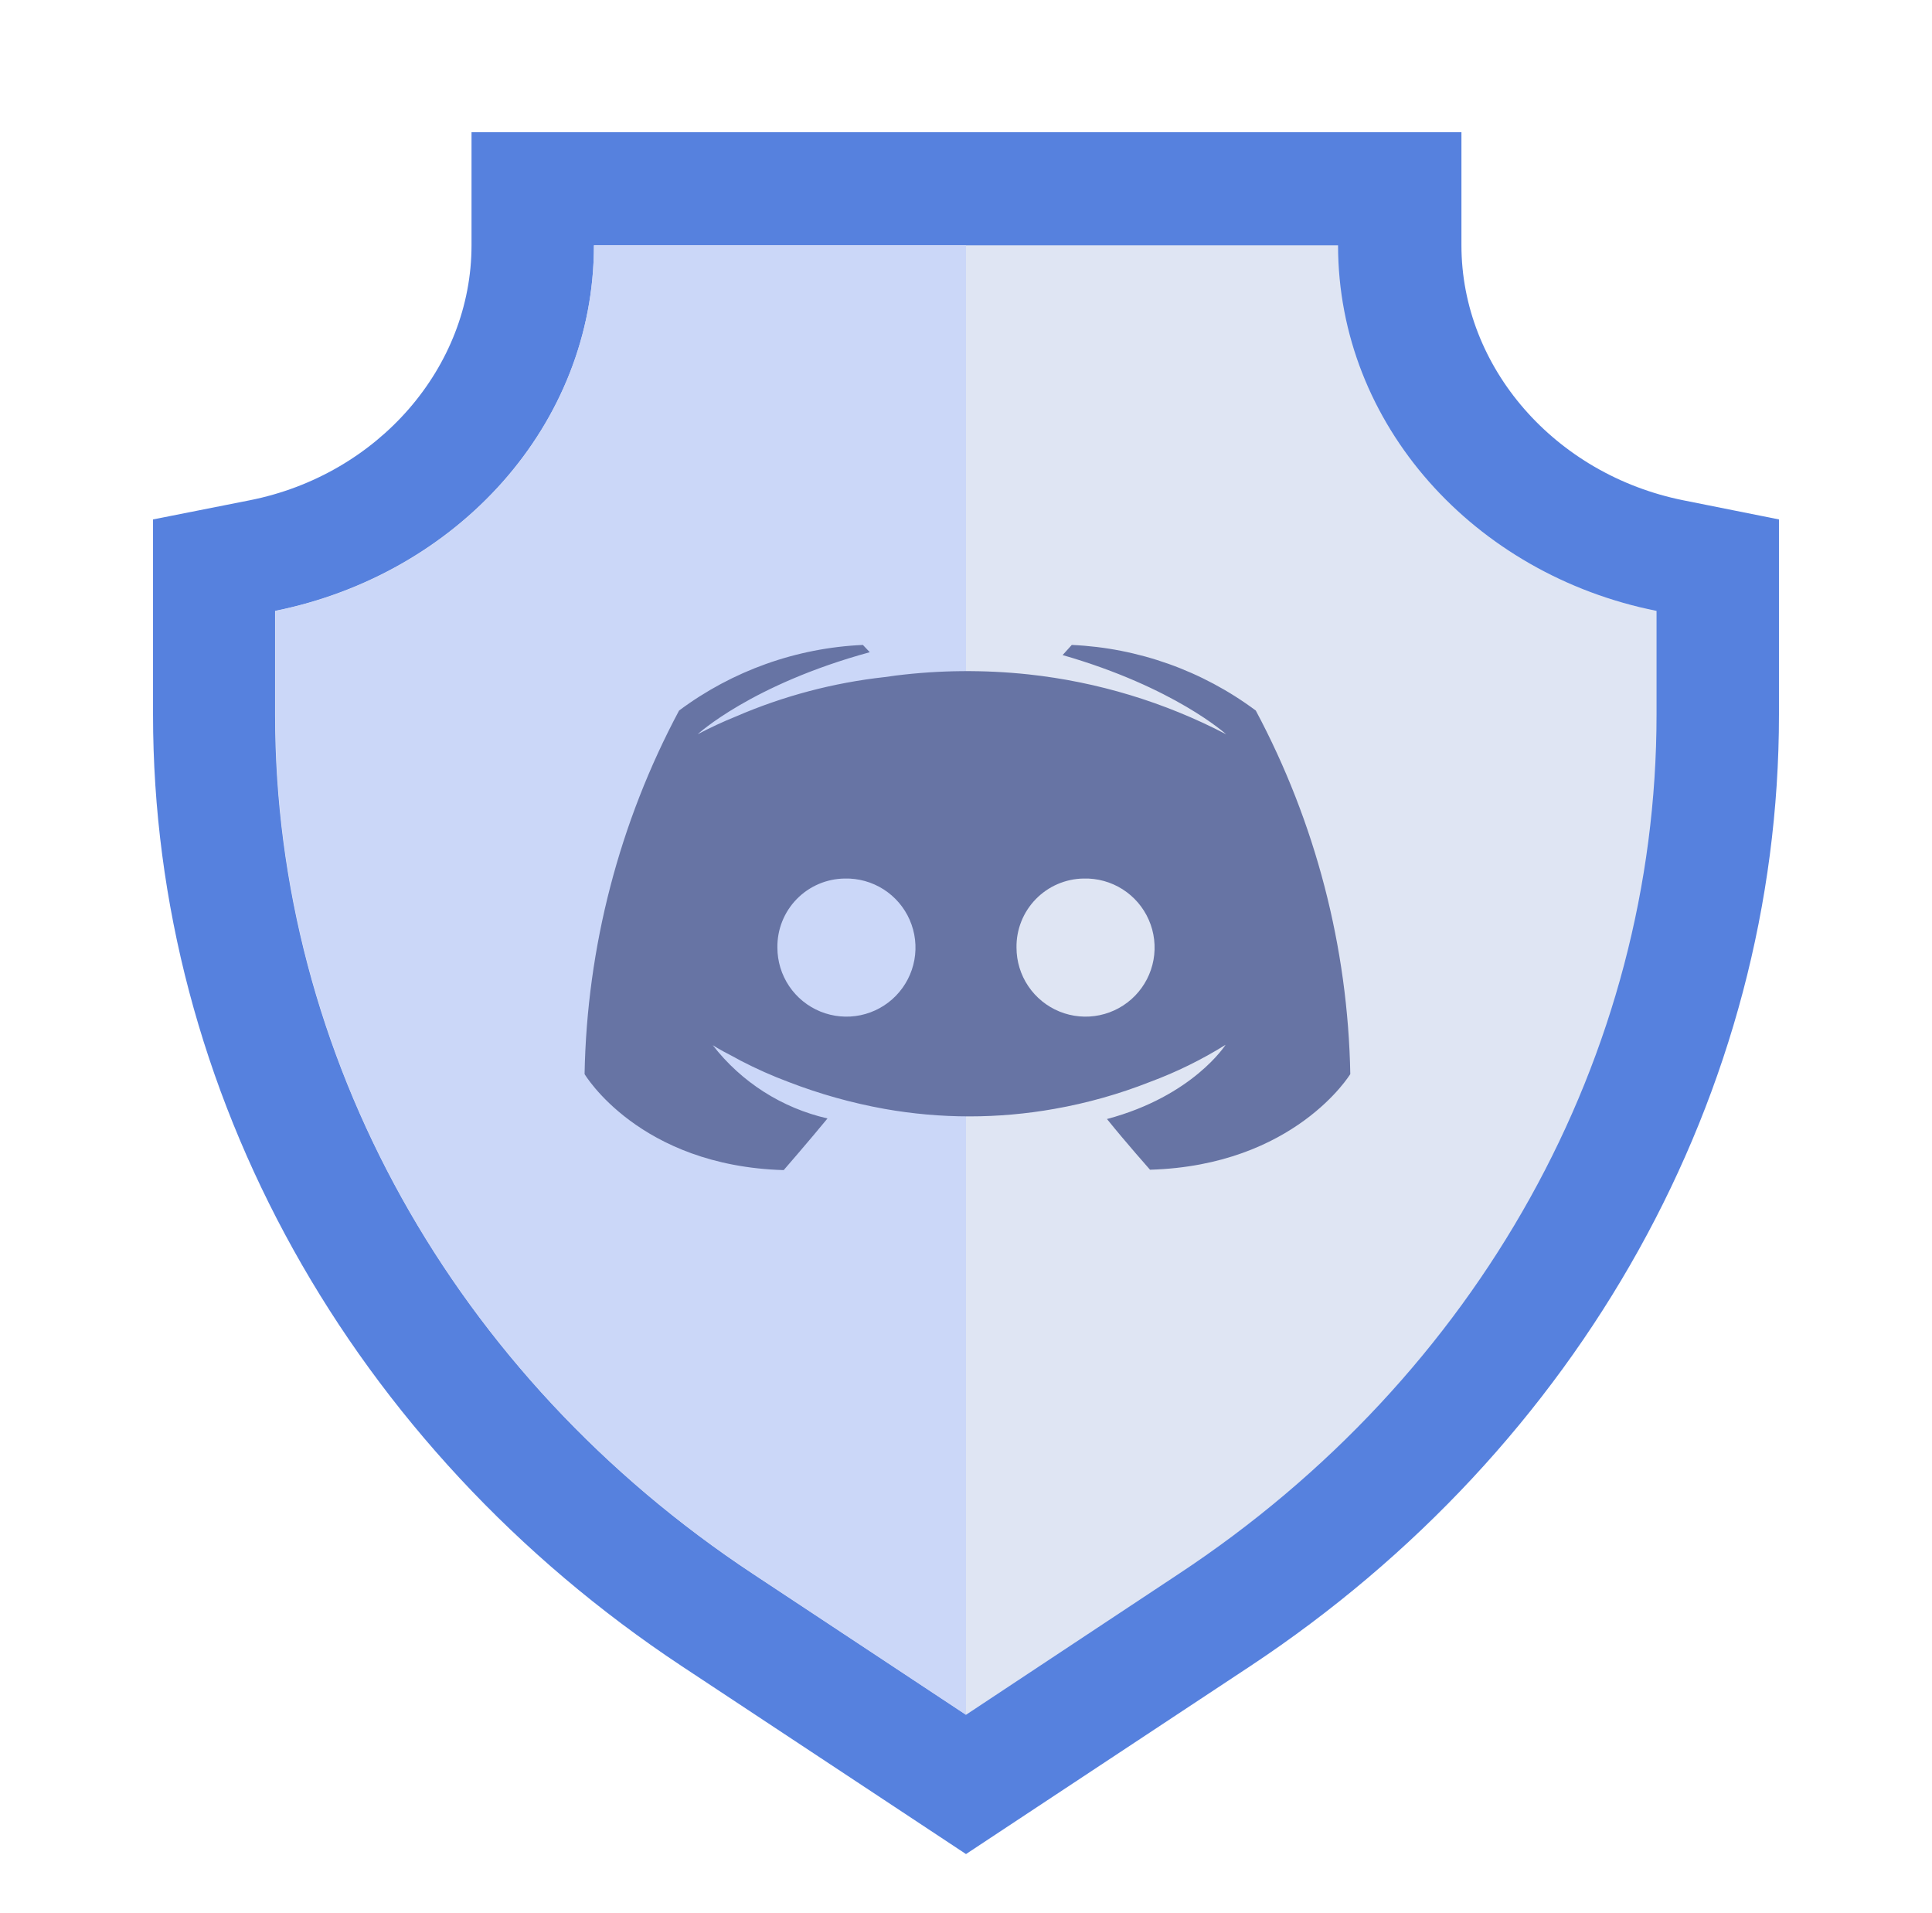 <svg width="101" height="100" viewBox="0 0 101 100" fill="none" xmlns="http://www.w3.org/2000/svg">
<path d="M70.07 13.05H30.93C30.93 22.37 23.76 30.16 14.18 32.05V37.44C14.18 55.16 23.54 71.8 39.32 82.11L50.5 89.41L61.68 82.11C77.5 71.8 86.82 55.16 86.82 37.44V32.05C77.24 30.16 70.07 22.37 70.07 13.05Z" fill="#060607"/>
<path d="M37.5 84.69C21.04 73.79 11.2 56.1 11.2 37.35V29.54L13.72 29.04C21.91 27.4 27.85 20.58 27.85 12.82V9.82H73.15V12.82C73.15 20.58 79.09 27.4 87.28 29.04L89.8 29.54V37.35C89.8 56.1 79.96 73.79 63.5 84.69L50.5 93.27L37.5 84.69Z" fill="#DFE5F3"/>
<path d="M69.95 12.82C69.95 22.2 77.08 30.03 86.6 31.93V37.35C86.6 55.18 77.3 71.92 61.6 82.28L50.5 89.63L39.38 82.28C23.7 71.92 14.38 55.18 14.38 37.35V31.93C23.92 30 31.05 22.2 31.05 12.82H69.95ZM76.35 6.91H24.65V12.82C24.65 19.2 19.77 24.82 13.05 26.15L8 27.15V37.35C8 57.05 18.34 75.64 35.66 87.1L46.78 94.45L50.5 96.91L54.22 94.45L65.34 87.1C82.66 75.64 93 57.1 93 37.35V27.15L88 26.15C81.28 24.8 76.4 19.2 76.4 12.82V6.91H76.35Z" fill="#5681DE"/>
<path d="M50.5 12.82H31.05C31.05 22.2 23.92 30.03 14.4 31.93V37.35C14.4 55.18 23.7 71.92 39.4 82.28L50.5 89.63V12.82Z" fill="#CBD7F8"/>
<path d="M40.97 61.16C40.97 61.16 42.23 59.71 43.26 58.46C40.877 57.915 38.757 56.561 37.26 54.63C37.26 54.63 37.59 54.85 38.26 55.19L38.41 55.27L38.72 55.44C39.536 55.864 40.378 56.238 41.24 56.56C42.858 57.184 44.532 57.653 46.24 57.96C49.176 58.483 52.183 58.483 55.12 57.96C56.829 57.659 58.505 57.187 60.12 56.55C61.499 56.039 62.822 55.389 64.07 54.61C64.07 54.61 62.37 57.29 57.87 58.49C58.87 59.73 60.12 61.14 60.12 61.14C67.69 60.92 70.59 56.14 70.59 56.14C70.467 49.505 68.774 42.994 65.65 37.14C62.858 35.059 59.507 33.865 56.03 33.71L55.55 34.24C61.4 35.92 64.1 38.38 64.1 38.38C60.882 36.702 57.378 35.64 53.77 35.25C51.462 35.003 49.133 35.023 46.83 35.31L46.25 35.39C43.568 35.686 40.946 36.38 38.47 37.45C37.788 37.726 37.12 38.036 36.47 38.38C36.47 38.38 39.28 35.78 45.47 34.09L45.11 33.71C41.635 33.865 38.287 35.06 35.5 37.14C32.375 42.994 30.682 49.505 30.56 56.14C30.56 56.14 33.4 60.94 40.97 61.16ZM56.65 45.92C57.367 45.9 58.075 46.095 58.682 46.479C59.288 46.864 59.767 47.42 60.055 48.078C60.344 48.735 60.43 49.464 60.302 50.171C60.174 50.878 59.839 51.53 59.338 52.045C58.837 52.56 58.194 52.914 57.491 53.062C56.789 53.209 56.058 53.144 55.392 52.874C54.727 52.604 54.157 52.141 53.756 51.546C53.354 50.95 53.14 50.248 53.14 49.53C53.133 49.062 53.218 48.598 53.391 48.164C53.564 47.729 53.821 47.333 54.147 46.998C54.473 46.663 54.861 46.395 55.291 46.21C55.72 46.025 56.182 45.926 56.65 45.92ZM44.16 45.92C44.877 45.902 45.584 46.099 46.189 46.484C46.794 46.87 47.271 47.427 47.558 48.085C47.845 48.743 47.93 49.471 47.801 50.177C47.672 50.883 47.335 51.535 46.834 52.049C46.333 52.563 45.69 52.916 44.988 53.063C44.285 53.209 43.555 53.143 42.89 52.873C42.225 52.602 41.656 52.14 41.255 51.545C40.854 50.949 40.64 50.248 40.64 49.53C40.633 49.062 40.719 48.597 40.892 48.161C41.066 47.726 41.323 47.33 41.65 46.994C41.977 46.659 42.367 46.392 42.798 46.207C43.228 46.023 43.691 45.925 44.16 45.92Z" fill="#6774A4"/>
</svg>
